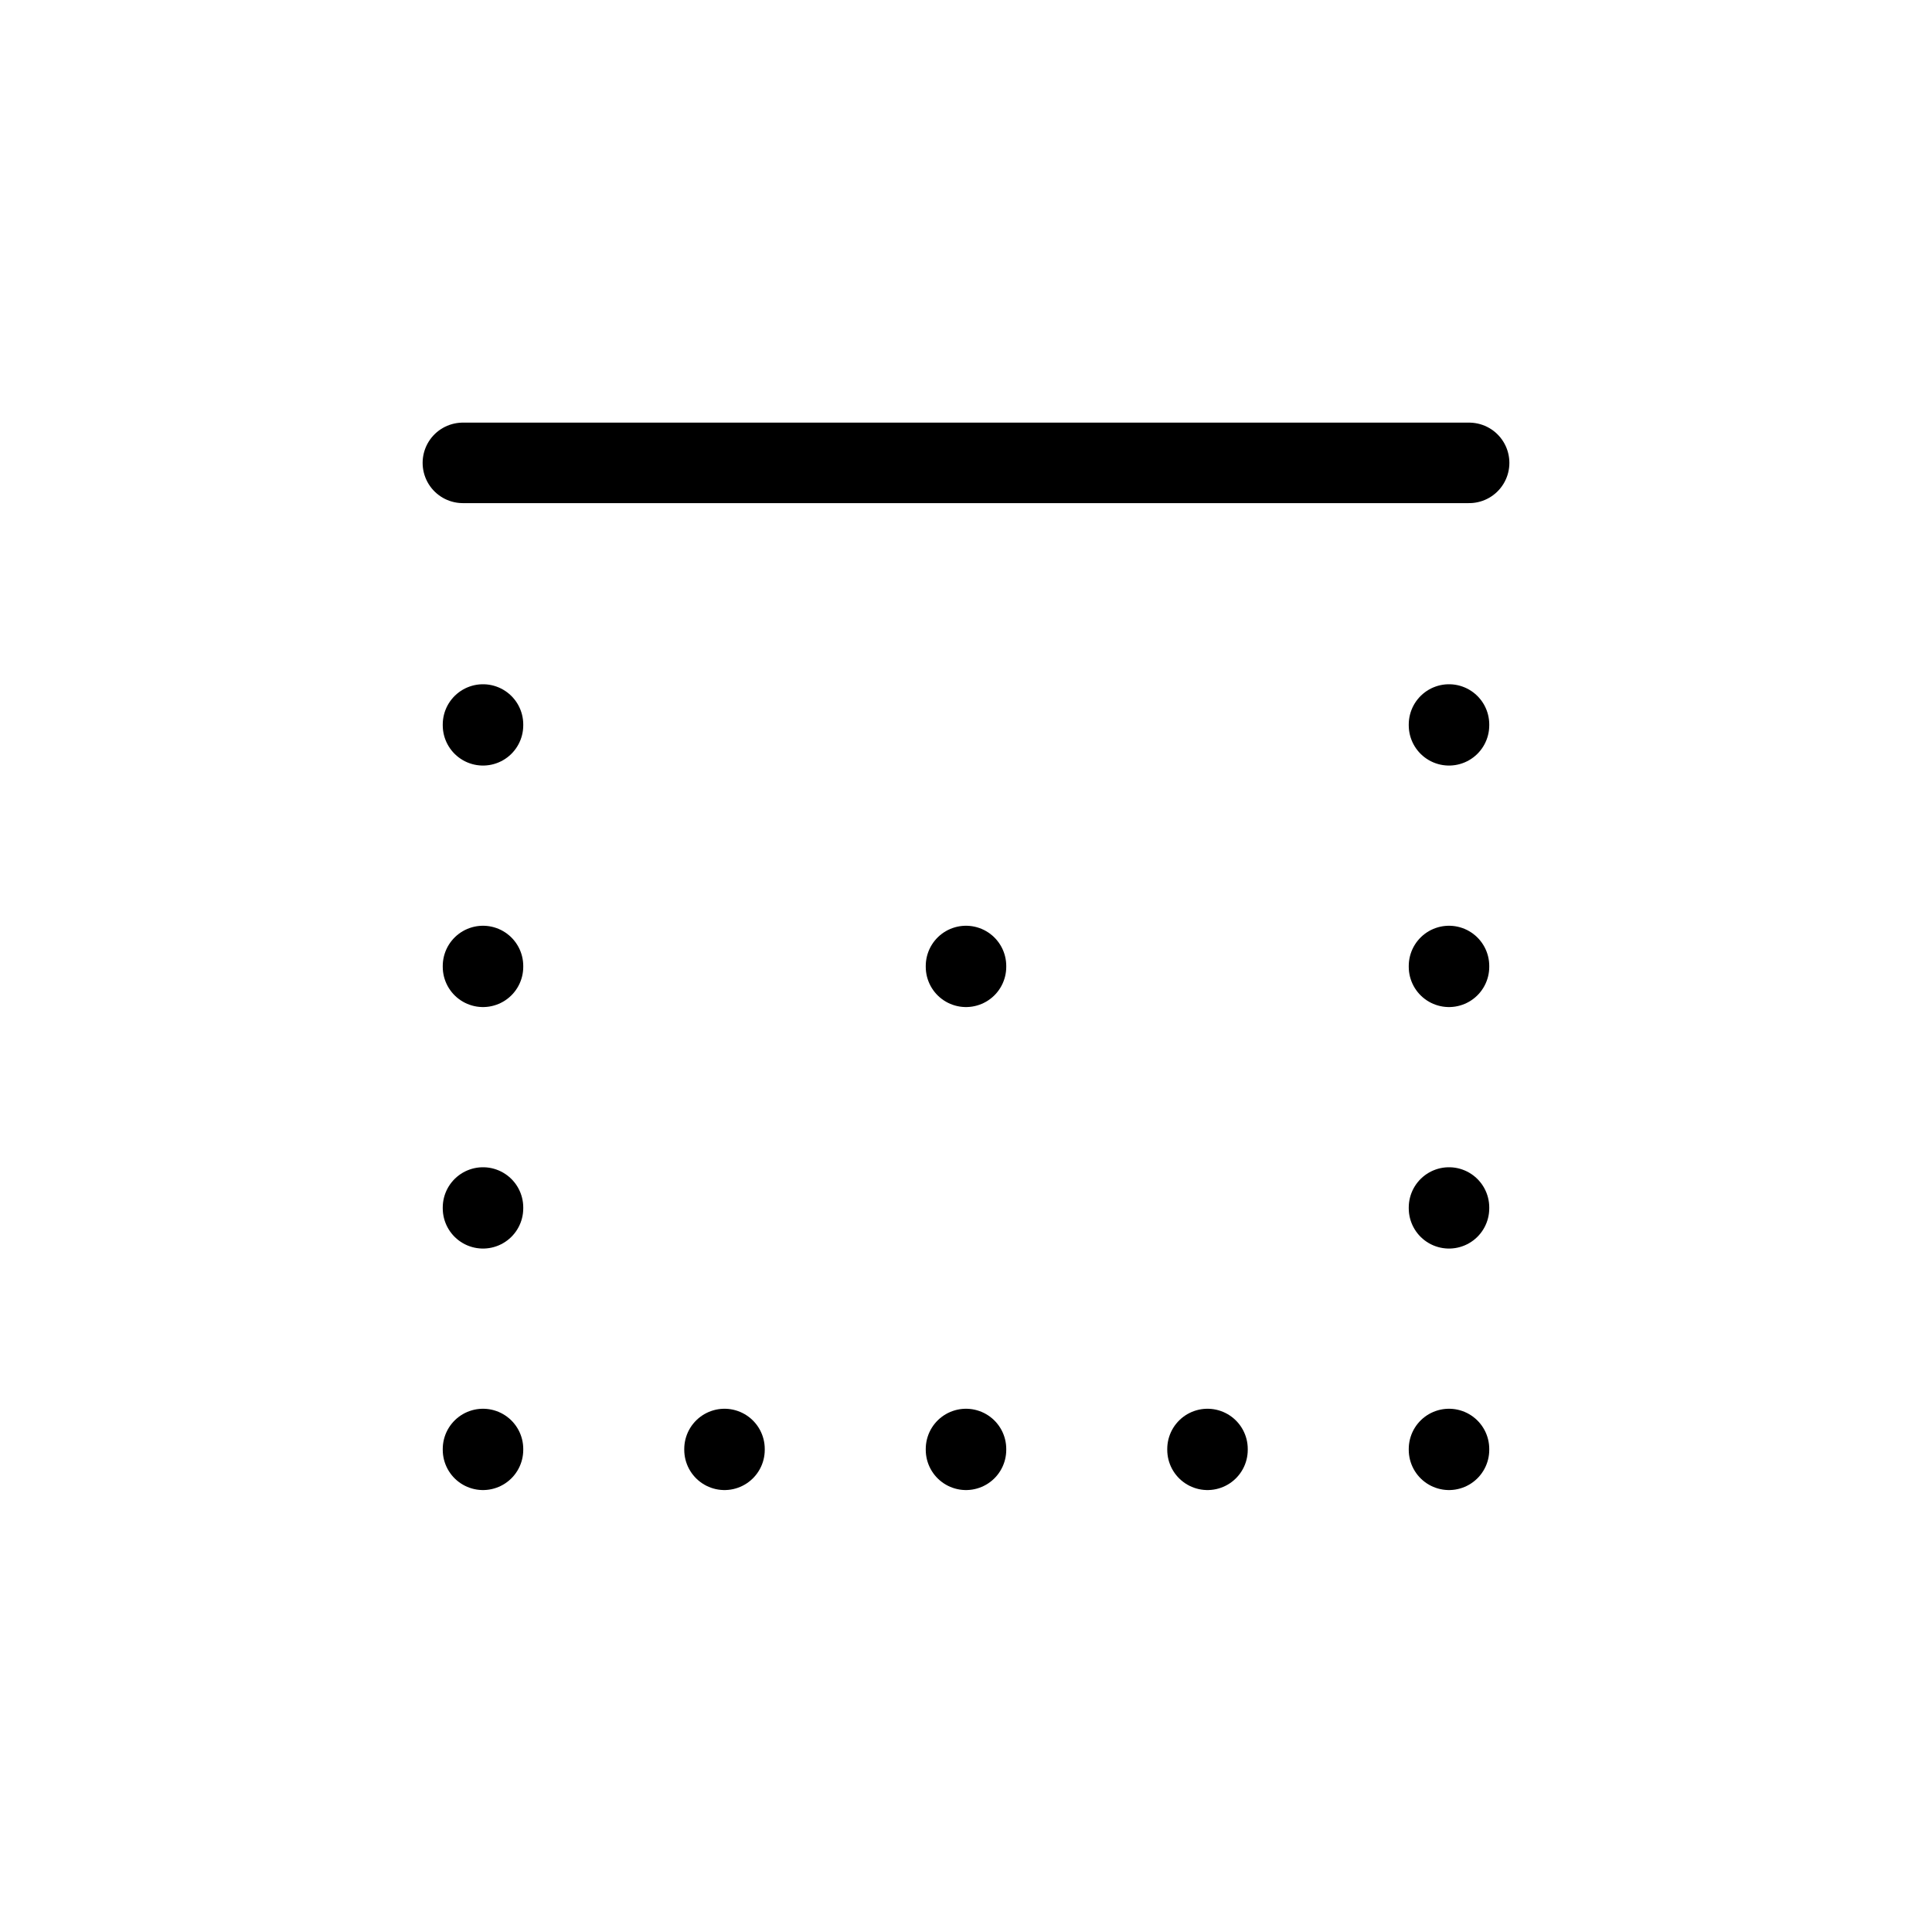 <svg xmlns="http://www.w3.org/2000/svg" width="24" height="24" fill="none" viewBox="0 0 24 24">
  <path stroke="currentColor" stroke-linecap="round" stroke-linejoin="round" d="M18 9v.01M6 9v.01M18 12v.01M6 12v.01m6-.01v.01M18 15v.01M6 15v.01M9 18v.01M6 18v.01m9-.01v.01m3-.01v.01M12 18v.01m6.25-12.26H5.75"/>
</svg>
